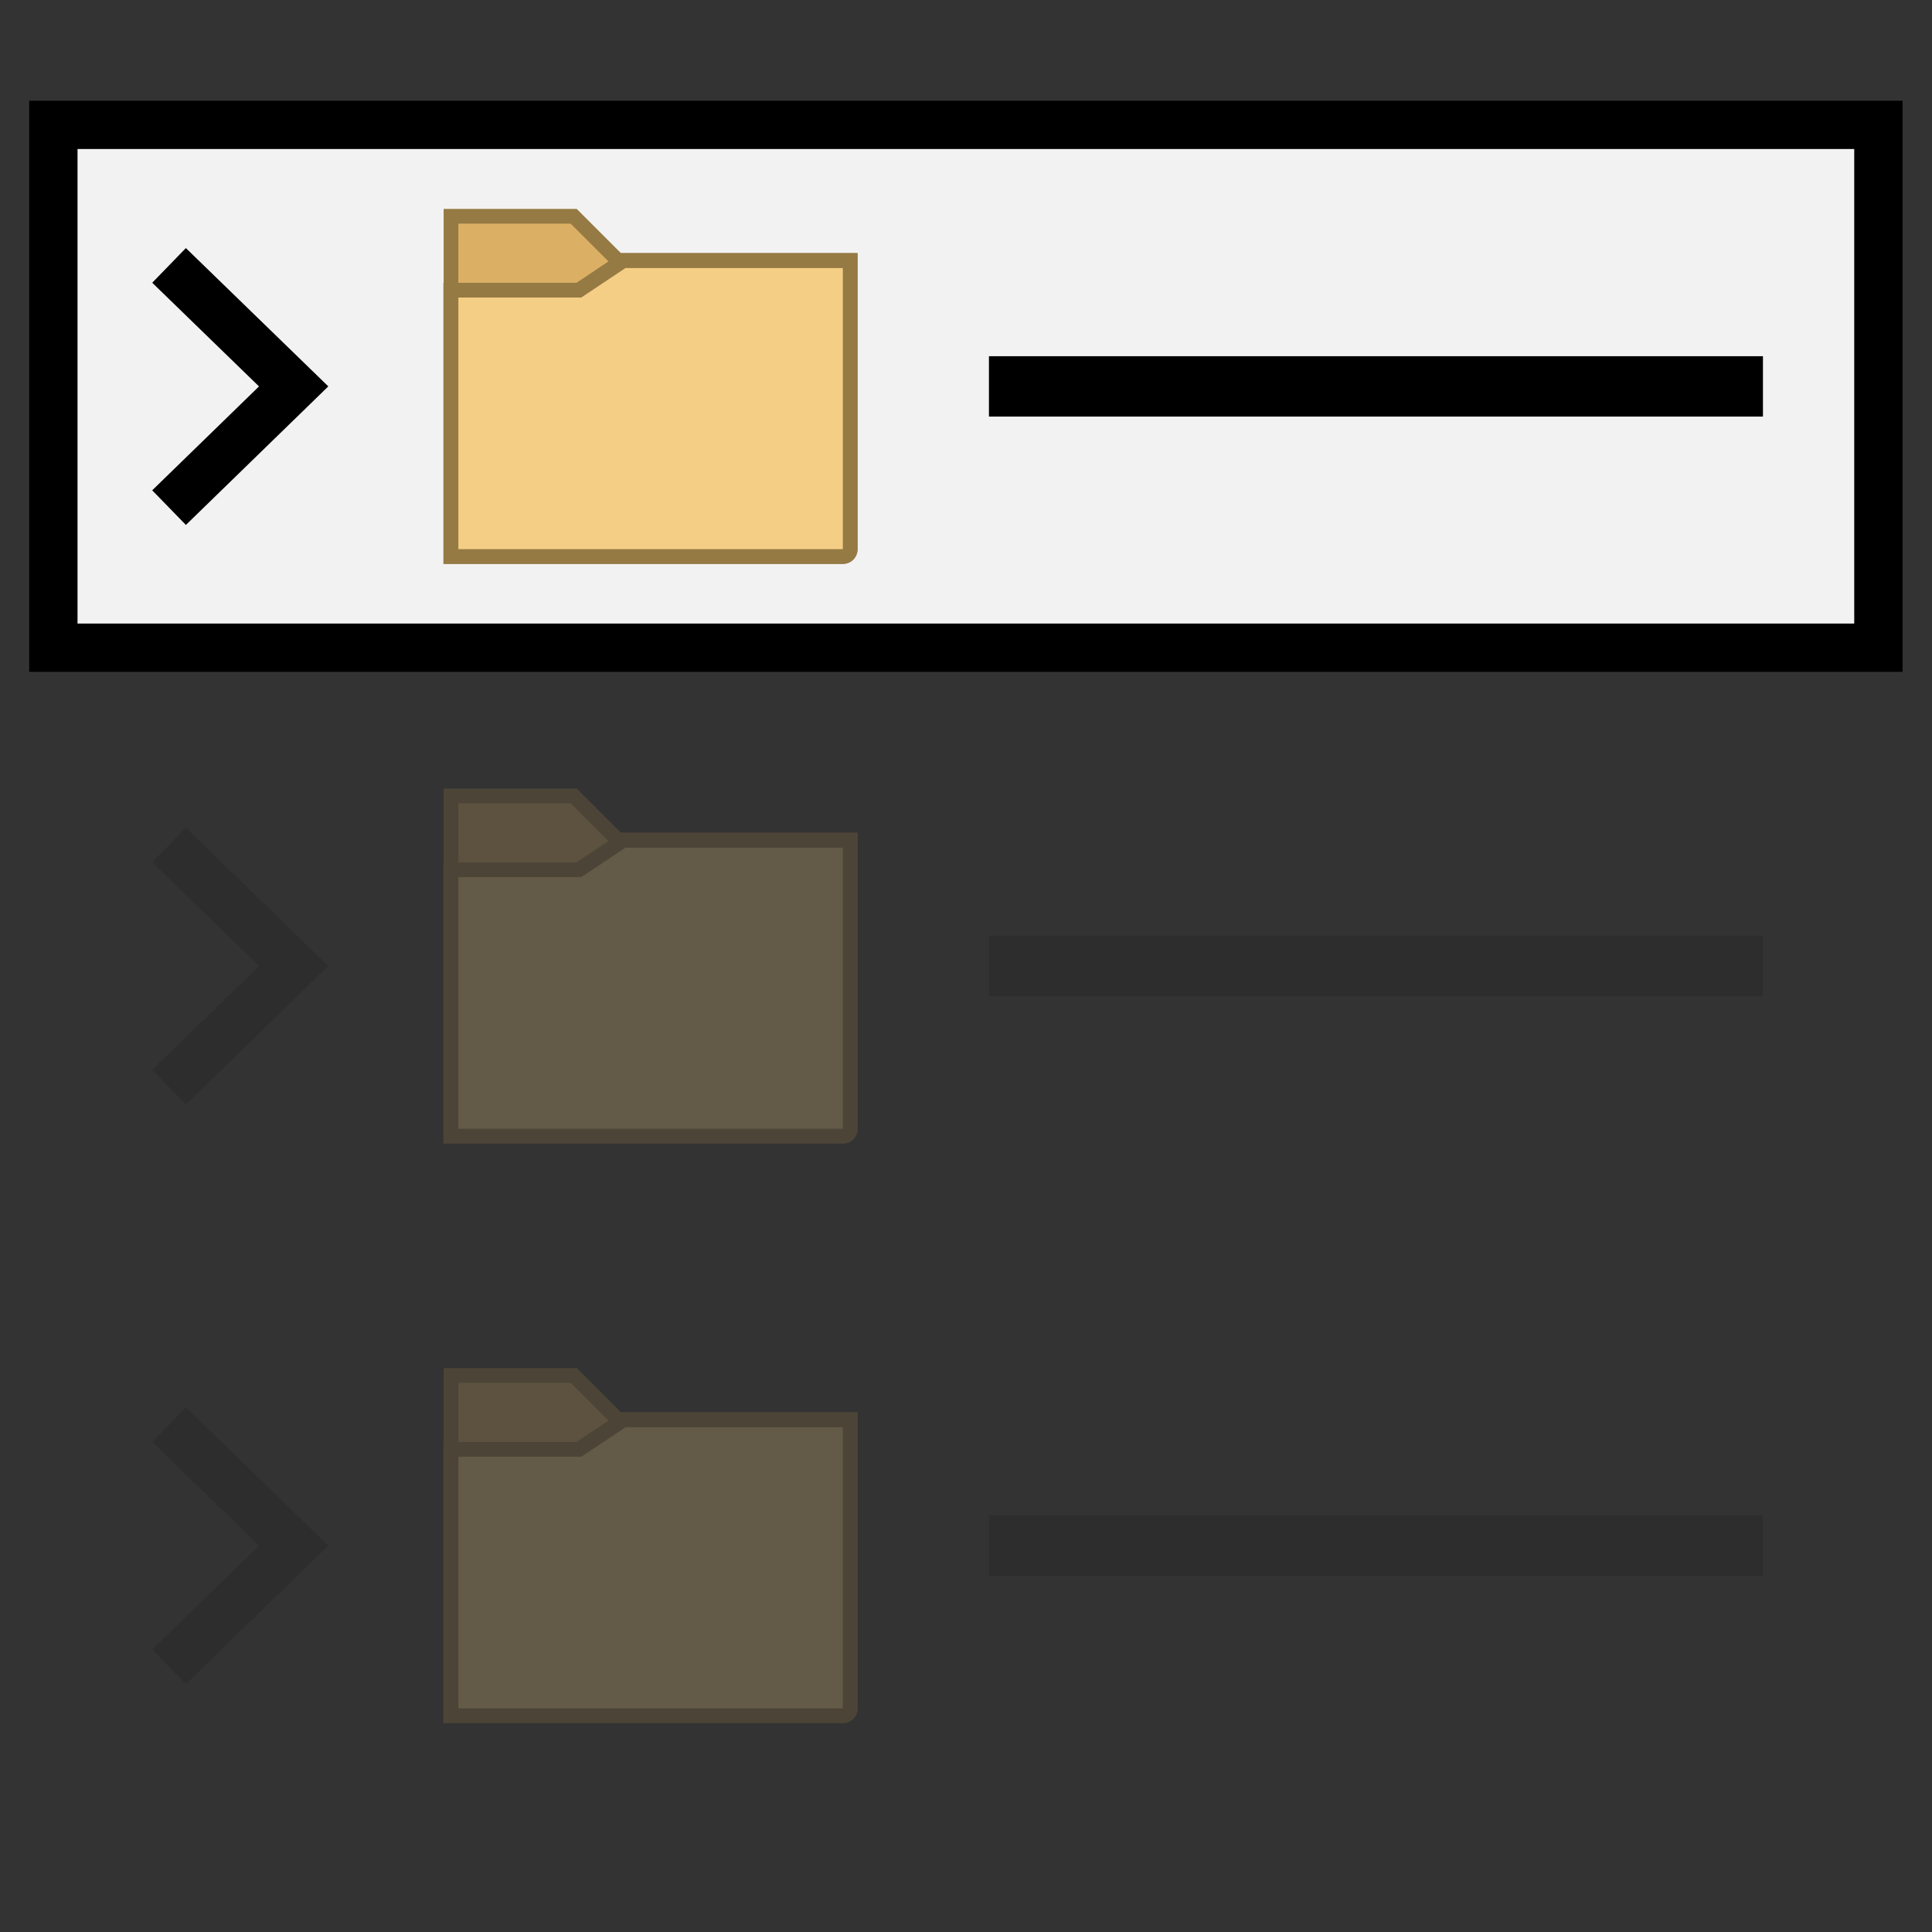 <?xml version="1.0" encoding="utf-8"?>
<!-- Generator: Adobe Illustrator 25.4.1, SVG Export Plug-In . SVG Version: 6.00 Build 0)  -->
<svg version="1.1" id="Layer_1" xmlns="http://www.w3.org/2000/svg" xmlns:xlink="http://www.w3.org/1999/xlink" x="0px" y="0px"
	 viewBox="0 0 800 800" style="enable-background:new 0 0 800 800;" xml:space="preserve">
<rect x="0" y="0" width="800" height="800" fill="#333333" stroke="none"/>
<style type="text/css">
	.st0{fill:#F2F2F2;stroke:#000000;stroke-width:20;stroke-miterlimit:125;}
	.st1{opacity:0.25;}
	.st2{fill:#DBB065;}
	.st3{fill:#967A44;}
	.st4{fill:#F5CE85;}
	.st5{opacity:0.25;fill:none;stroke:#231F20;stroke-width:25;stroke-miterlimit:125;}
	.st6{opacity:0.25;fill:none;stroke:#231F20;stroke-width:20;stroke-miterlimit:125;}
	.st7{fill:none;stroke:#000000;stroke-width:25;stroke-miterlimit:125;}
	.st8{fill:none;stroke:#000000;stroke-width:20;stroke-miterlimit:125;}
</style>
<rect x="22.1" y="51.7" class="st0" width="755.7" height="216.5"/>
<g class="st1">
	<g>
		<path class="st2" d="M186.6,470.4V329.5h50.8l18.4,18.4H352v119.4c0,1.7-1.4,3.1-3.1,3.1H186.6z"/>
		<g>
			<path class="st3" d="M236.3,332.6l16.6,16.6l1.8,1.8h2.5h91.9v116.4H189.8V332.6H236.3 M238.8,326.5h-55.1v147H349
				c3.4,0,6.1-2.7,6.1-6.1V344.8h-98L238.8,326.5L238.8,326.5z"/>
		</g>
	</g>
	<g>
		<path class="st4" d="M186.6,470.4V360.1h53l18.4-12.3h94v119.4c0,1.7-1.4,3.1-3.1,3.1L186.6,470.4L186.6,470.4z"/>
		<g>
			<path class="st3" d="M349,351v116.4H189.8V363.2h49h1.9l1.5-1L259,351H349 M355.1,344.8h-98l-18.4,12.3h-55.1v116.4H349
				c3.4,0,6.1-2.7,6.1-6.1V344.8L355.1,344.8z"/>
		</g>
	</g>
</g>
<line class="st5" x1="409.5" y1="400" x2="730" y2="400"/>
<polyline class="st6" points="70,450.2 121.6,400 70,349.9 "/>
<g>
	<g>
		<path class="st2" d="M186.6,230.4V89.5h50.8l18.4,18.4H352v119.4c0,1.7-1.4,3.1-3.1,3.1L186.6,230.4L186.6,230.4z"/>
		<g>
			<path class="st3" d="M236.3,92.6l16.6,16.6l1.8,1.8h2.5h91.9v116.4H189.8V92.6H236.3 M238.8,86.5h-55.1v147H349
				c3.4,0,6.1-2.7,6.1-6.1V104.8h-98L238.8,86.5L238.8,86.5z"/>
		</g>
	</g>
	<g>
		<path class="st4" d="M186.6,230.4V120.1h53l18.4-12.3h94v119.4c0,1.7-1.4,3.1-3.1,3.1L186.6,230.4L186.6,230.4z"/>
		<g>
			<path class="st3" d="M349,111v116.4H189.8V123.2h49h1.9l1.5-1L259,111H349 M355.1,104.8h-98l-18.4,12.3h-55.1v116.4H349
				c3.4,0,6.1-2.7,6.1-6.1V104.8L355.1,104.8z"/>
		</g>
	</g>
</g>
<line class="st7" x1="409.5" y1="160" x2="730" y2="160"/>
<polyline class="st8" points="70,210.2 121.6,160 70,109.9 "/>
<g class="st1">
	<g>
		<path class="st2" d="M186.6,710.4V569.5h50.8l18.4,18.4H352v119.4c0,1.7-1.4,3.1-3.1,3.1H186.6z"/>
		<g>
			<path class="st3" d="M236.3,572.6l16.6,16.6l1.8,1.8h2.5h91.9v116.4H189.8V572.6H236.3 M238.8,566.5h-55.1v147H349
				c3.4,0,6.1-2.7,6.1-6.1V584.8h-98L238.8,566.5L238.8,566.5z"/>
		</g>
	</g>
	<g>
		<path class="st4" d="M186.6,710.4V600.1h53l18.4-12.3h94v119.4c0,1.7-1.4,3.1-3.1,3.1L186.6,710.4L186.6,710.4z"/>
		<g>
			<path class="st3" d="M349,591v116.4H189.8V603.2h49h1.9l1.5-1L259,591H349 M355.1,584.8h-98l-18.4,12.3h-55.1v116.4H349
				c3.4,0,6.1-2.7,6.1-6.1V584.8L355.1,584.8z"/>
		</g>
	</g>
</g>
<line class="st5" x1="409.5" y1="640" x2="730" y2="640"/>
<polyline class="st6" points="70,690.2 121.6,640 70,589.9 "/>
</svg>
